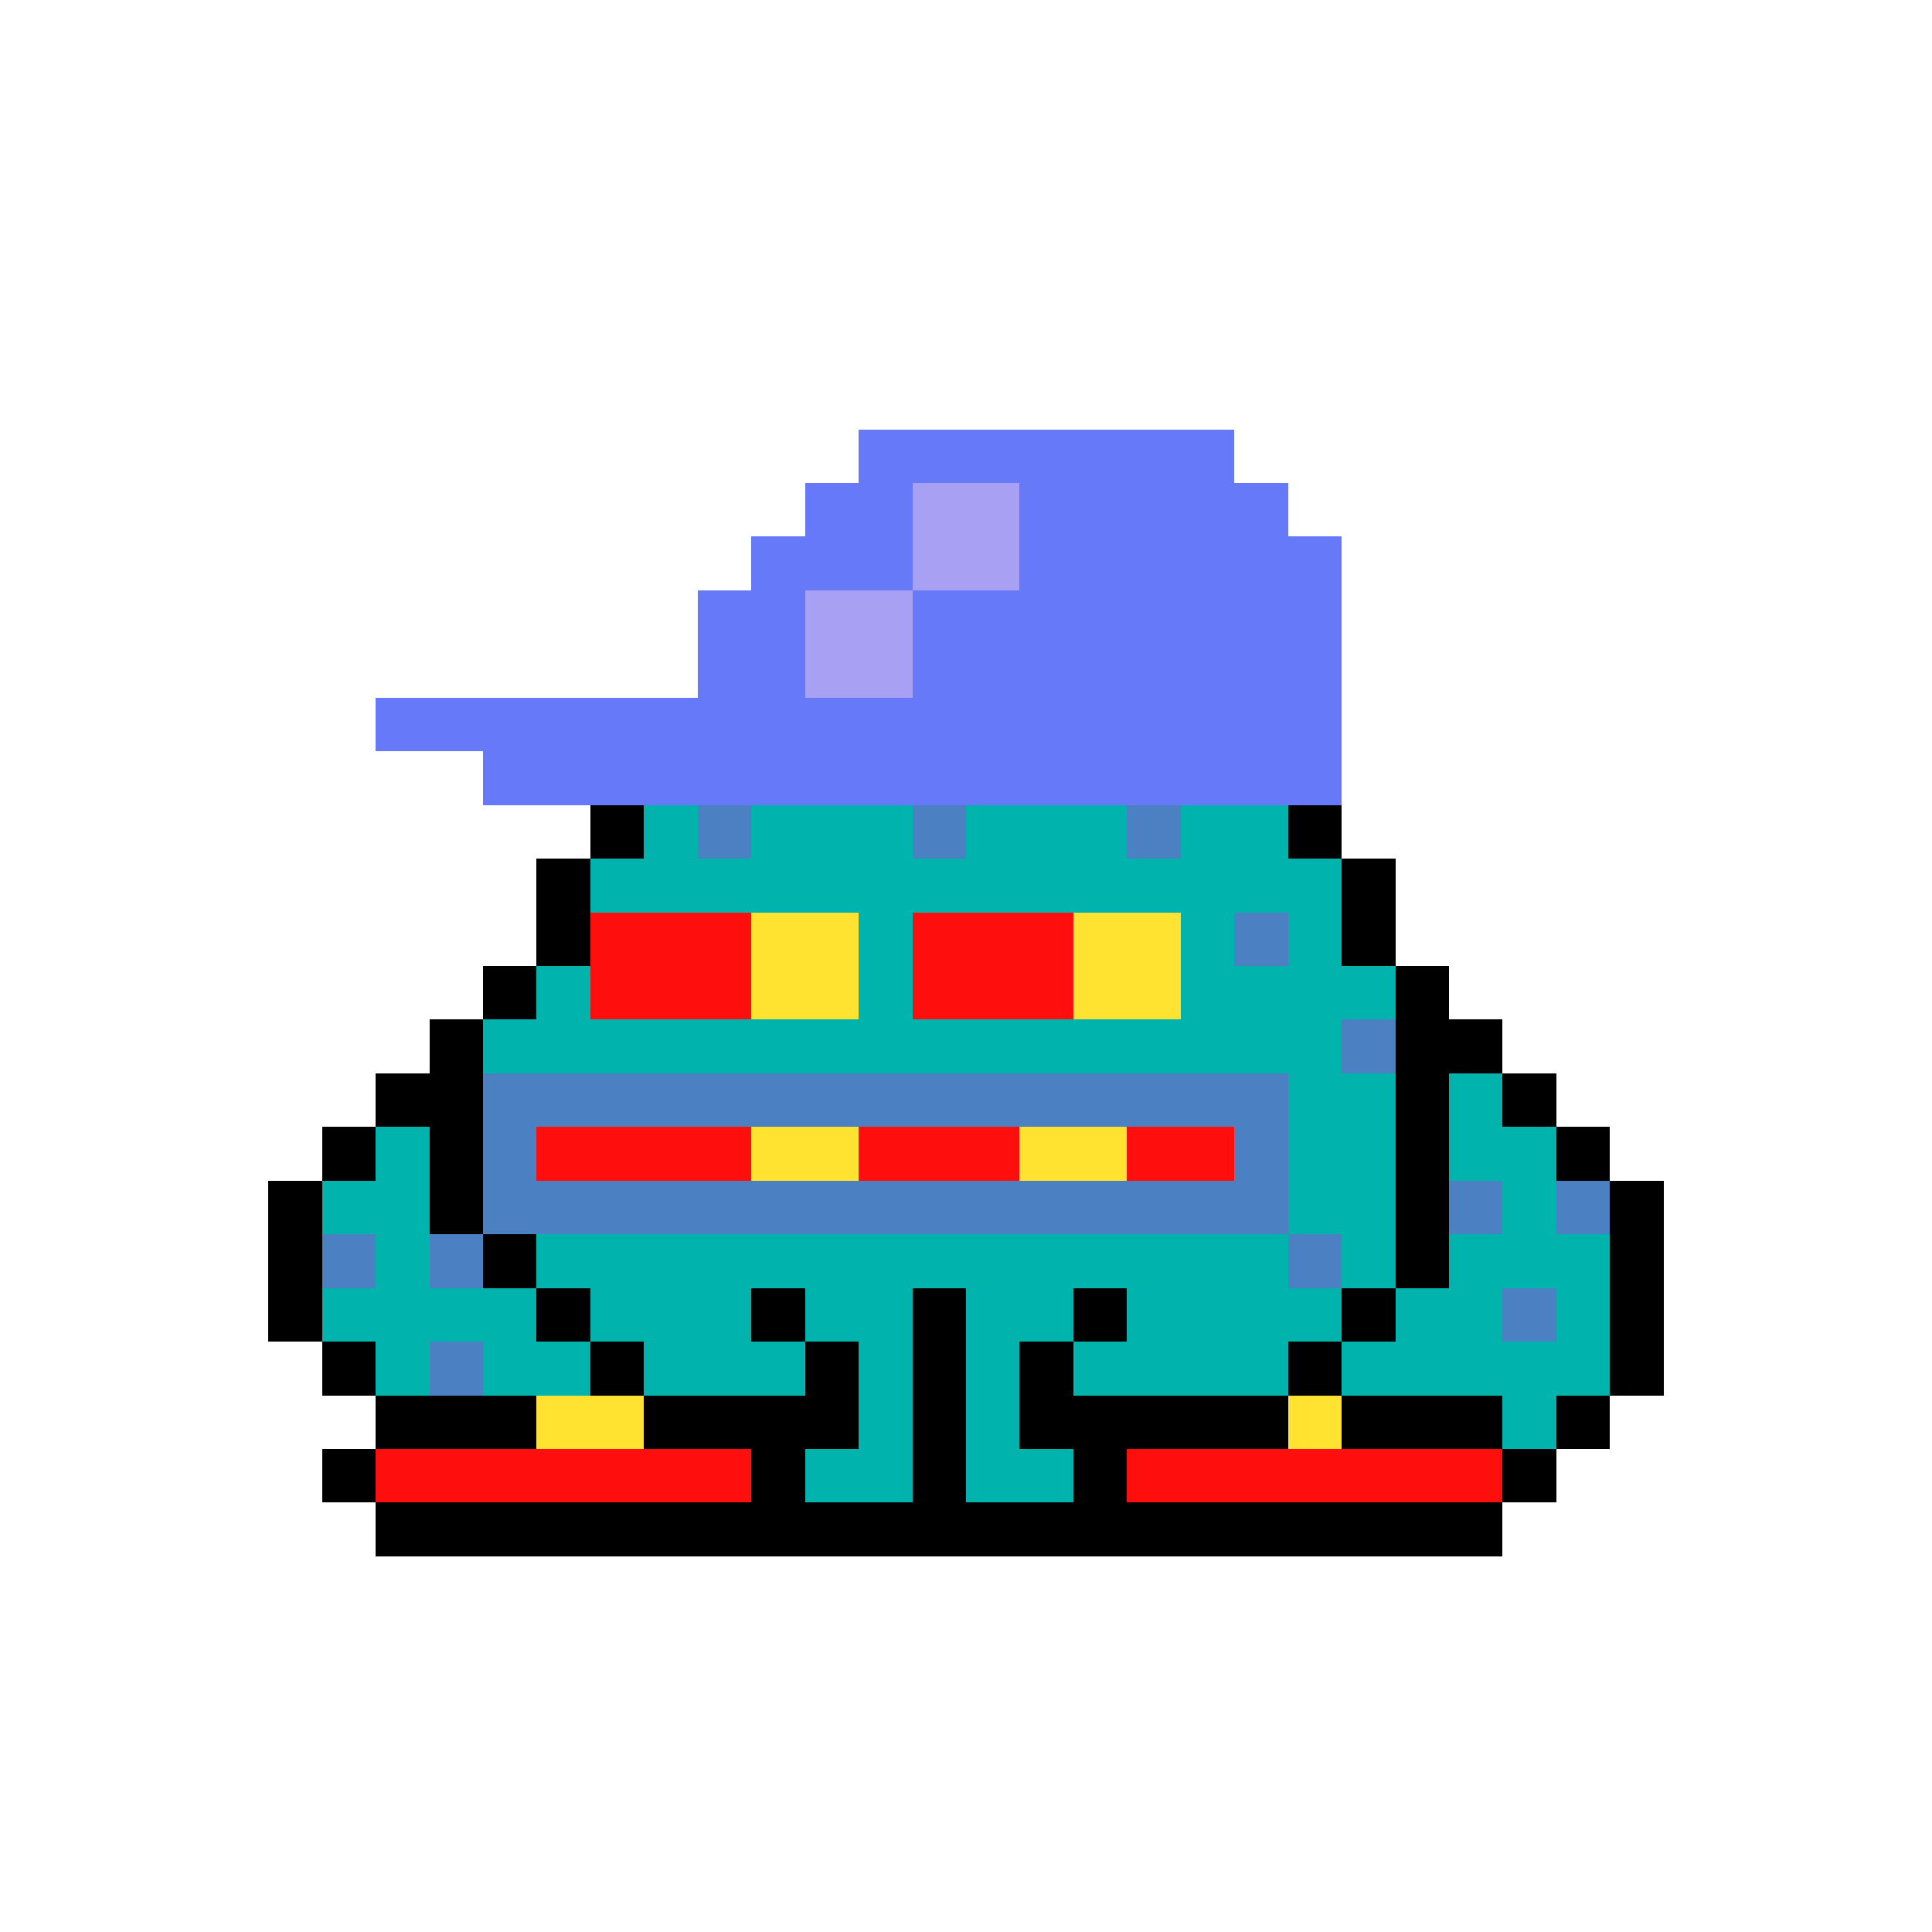 <svg xmlns="http://www.w3.org/2000/svg" shape-rendering="crispEdges" version="1.1" viewBox="0 0 36 36" width="360" height="360"><rect fill="#667af9ff" x="16" y="8" height="1" width="7"/><rect fill="#667af9ff" x="15" y="9" height="1" width="2"/><rect fill="#a7a0f3ff" x="17" y="9" height="1" width="2"/><rect fill="#667af9ff" x="19" y="9" height="1" width="5"/><rect fill="#667af9ff" x="14" y="10" height="1" width="3"/><rect fill="#a7a0f3ff" x="17" y="10" height="1" width="2"/><rect fill="#667af9ff" x="19" y="10" height="1" width="6"/><rect fill="#667af9ff" x="13" y="11" height="1" width="2"/><rect fill="#a7a0f3ff" x="15" y="11" height="1" width="2"/><rect fill="#667af9ff" x="17" y="11" height="1" width="8"/><rect fill="#667af9ff" x="13" y="12" height="1" width="2"/><rect fill="#a7a0f3ff" x="15" y="12" height="1" width="2"/><rect fill="#667af9ff" x="17" y="12" height="1" width="8"/><rect fill="#667af9ff" x="7" y="13" height="1" width="18"/><rect fill="#667af9ff" x="9" y="14" height="1" width="16"/><rect fill="#000000ff" x="11" y="15" height="1" width="1"/><rect fill="#00b4adff" x="12" y="15" height="1" width="1"/><rect fill="#4b80c2ff" x="13" y="15" height="1" width="1"/><rect fill="#00b4adff" x="14" y="15" height="1" width="3"/><rect fill="#4b80c2ff" x="17" y="15" height="1" width="1"/><rect fill="#00b4adff" x="18" y="15" height="1" width="3"/><rect fill="#4b80c2ff" x="21" y="15" height="1" width="1"/><rect fill="#00b4adff" x="22" y="15" height="1" width="2"/><rect fill="#000000ff" x="24" y="15" height="1" width="1"/><rect fill="#000000ff" x="10" y="16" height="1" width="1"/><rect fill="#00b4adff" x="11" y="16" height="1" width="14"/><rect fill="#000000ff" x="25" y="16" height="1" width="1"/><rect fill="#000000ff" x="10" y="17" height="1" width="1"/><rect fill="#ff0e0eff" x="11" y="17" height="1" width="3"/><rect fill="#ffe330ff" x="14" y="17" height="1" width="2"/><rect fill="#00b4adff" x="16" y="17" height="1" width="1"/><rect fill="#ff0e0eff" x="17" y="17" height="1" width="3"/><rect fill="#ffe330ff" x="20" y="17" height="1" width="2"/><rect fill="#00b4adff" x="22" y="17" height="1" width="1"/><rect fill="#4b80c2ff" x="23" y="17" height="1" width="1"/><rect fill="#00b4adff" x="24" y="17" height="1" width="1"/><rect fill="#000000ff" x="25" y="17" height="1" width="1"/><rect fill="#000000ff" x="9" y="18" height="1" width="1"/><rect fill="#00b4adff" x="10" y="18" height="1" width="1"/><rect fill="#ff0e0eff" x="11" y="18" height="1" width="3"/><rect fill="#ffe330ff" x="14" y="18" height="1" width="2"/><rect fill="#00b4adff" x="16" y="18" height="1" width="1"/><rect fill="#ff0e0eff" x="17" y="18" height="1" width="3"/><rect fill="#ffe330ff" x="20" y="18" height="1" width="2"/><rect fill="#00b4adff" x="22" y="18" height="1" width="4"/><rect fill="#000000ff" x="26" y="18" height="1" width="1"/><rect fill="#000000ff" x="8" y="19" height="1" width="1"/><rect fill="#00b4adff" x="9" y="19" height="1" width="16"/><rect fill="#4b80c2ff" x="25" y="19" height="1" width="1"/><rect fill="#000000ff" x="26" y="19" height="1" width="2"/><rect fill="#000000ff" x="7" y="20" height="1" width="2"/><rect fill="#4b80c2ff" x="9" y="20" height="1" width="15"/><rect fill="#00b4adff" x="24" y="20" height="1" width="2"/><rect fill="#000000ff" x="26" y="20" height="1" width="1"/><rect fill="#00b4adff" x="27" y="20" height="1" width="1"/><rect fill="#000000ff" x="28" y="20" height="1" width="1"/><rect fill="#000000ff" x="6" y="21" height="1" width="1"/><rect fill="#00b4adff" x="7" y="21" height="1" width="1"/><rect fill="#000000ff" x="8" y="21" height="1" width="1"/><rect fill="#4b80c2ff" x="9" y="21" height="1" width="1"/><rect fill="#ff0e0eff" x="10" y="21" height="1" width="4"/><rect fill="#ffe330ff" x="14" y="21" height="1" width="2"/><rect fill="#ff0e0eff" x="16" y="21" height="1" width="3"/><rect fill="#ffe330ff" x="19" y="21" height="1" width="2"/><rect fill="#ff0e0eff" x="21" y="21" height="1" width="2"/><rect fill="#4b80c2ff" x="23" y="21" height="1" width="1"/><rect fill="#00b4adff" x="24" y="21" height="1" width="2"/><rect fill="#000000ff" x="26" y="21" height="1" width="1"/><rect fill="#00b4adff" x="27" y="21" height="1" width="2"/><rect fill="#000000ff" x="29" y="21" height="1" width="1"/><rect fill="#000000ff" x="5" y="22" height="1" width="1"/><rect fill="#00b4adff" x="6" y="22" height="1" width="2"/><rect fill="#000000ff" x="8" y="22" height="1" width="1"/><rect fill="#4b80c2ff" x="9" y="22" height="1" width="15"/><rect fill="#00b4adff" x="24" y="22" height="1" width="2"/><rect fill="#000000ff" x="26" y="22" height="1" width="1"/><rect fill="#4b80c2ff" x="27" y="22" height="1" width="1"/><rect fill="#00b4adff" x="28" y="22" height="1" width="1"/><rect fill="#4b80c2ff" x="29" y="22" height="1" width="1"/><rect fill="#000000ff" x="30" y="22" height="1" width="1"/><rect fill="#000000ff" x="5" y="23" height="1" width="1"/><rect fill="#4b80c2ff" x="6" y="23" height="1" width="1"/><rect fill="#00b4adff" x="7" y="23" height="1" width="1"/><rect fill="#4b80c2ff" x="8" y="23" height="1" width="1"/><rect fill="#000000ff" x="9" y="23" height="1" width="1"/><rect fill="#00b4adff" x="10" y="23" height="1" width="14"/><rect fill="#4b80c2ff" x="24" y="23" height="1" width="1"/><rect fill="#00b4adff" x="25" y="23" height="1" width="1"/><rect fill="#000000ff" x="26" y="23" height="1" width="1"/><rect fill="#00b4adff" x="27" y="23" height="1" width="3"/><rect fill="#000000ff" x="30" y="23" height="1" width="1"/><rect fill="#000000ff" x="5" y="24" height="1" width="1"/><rect fill="#00b4adff" x="6" y="24" height="1" width="4"/><rect fill="#000000ff" x="10" y="24" height="1" width="1"/><rect fill="#00b4adff" x="11" y="24" height="1" width="3"/><rect fill="#000000ff" x="14" y="24" height="1" width="1"/><rect fill="#00b4adff" x="15" y="24" height="1" width="2"/><rect fill="#000000ff" x="17" y="24" height="1" width="1"/><rect fill="#00b4adff" x="18" y="24" height="1" width="2"/><rect fill="#000000ff" x="20" y="24" height="1" width="1"/><rect fill="#00b4adff" x="21" y="24" height="1" width="4"/><rect fill="#000000ff" x="25" y="24" height="1" width="1"/><rect fill="#00b4adff" x="26" y="24" height="1" width="2"/><rect fill="#4b80c2ff" x="28" y="24" height="1" width="1"/><rect fill="#00b4adff" x="29" y="24" height="1" width="1"/><rect fill="#000000ff" x="30" y="24" height="1" width="1"/><rect fill="#000000ff" x="6" y="25" height="1" width="1"/><rect fill="#00b4adff" x="7" y="25" height="1" width="1"/><rect fill="#4b80c2ff" x="8" y="25" height="1" width="1"/><rect fill="#00b4adff" x="9" y="25" height="1" width="2"/><rect fill="#000000ff" x="11" y="25" height="1" width="1"/><rect fill="#00b4adff" x="12" y="25" height="1" width="3"/><rect fill="#000000ff" x="15" y="25" height="1" width="1"/><rect fill="#00b4adff" x="16" y="25" height="1" width="1"/><rect fill="#000000ff" x="17" y="25" height="1" width="1"/><rect fill="#00b4adff" x="18" y="25" height="1" width="1"/><rect fill="#000000ff" x="19" y="25" height="1" width="1"/><rect fill="#00b4adff" x="20" y="25" height="1" width="4"/><rect fill="#000000ff" x="24" y="25" height="1" width="1"/><rect fill="#00b4adff" x="25" y="25" height="1" width="5"/><rect fill="#000000ff" x="30" y="25" height="1" width="1"/><rect fill="#000000ff" x="7" y="26" height="1" width="3"/><rect fill="#ffe330ff" x="10" y="26" height="1" width="2"/><rect fill="#000000ff" x="12" y="26" height="1" width="4"/><rect fill="#00b4adff" x="16" y="26" height="1" width="1"/><rect fill="#000000ff" x="17" y="26" height="1" width="1"/><rect fill="#00b4adff" x="18" y="26" height="1" width="1"/><rect fill="#000000ff" x="19" y="26" height="1" width="5"/><rect fill="#ffe330ff" x="24" y="26" height="1" width="1"/><rect fill="#000000ff" x="25" y="26" height="1" width="3"/><rect fill="#00b4adff" x="28" y="26" height="1" width="1"/><rect fill="#000000ff" x="29" y="26" height="1" width="1"/><rect fill="#000000ff" x="6" y="27" height="1" width="1"/><rect fill="#ff0e0eff" x="7" y="27" height="1" width="7"/><rect fill="#000000ff" x="14" y="27" height="1" width="1"/><rect fill="#00b4adff" x="15" y="27" height="1" width="2"/><rect fill="#000000ff" x="17" y="27" height="1" width="1"/><rect fill="#00b4adff" x="18" y="27" height="1" width="2"/><rect fill="#000000ff" x="20" y="27" height="1" width="1"/><rect fill="#ff0e0eff" x="21" y="27" height="1" width="7"/><rect fill="#000000ff" x="28" y="27" height="1" width="1"/><rect fill="#000000ff" x="7" y="28" height="1" width="21"/></svg>